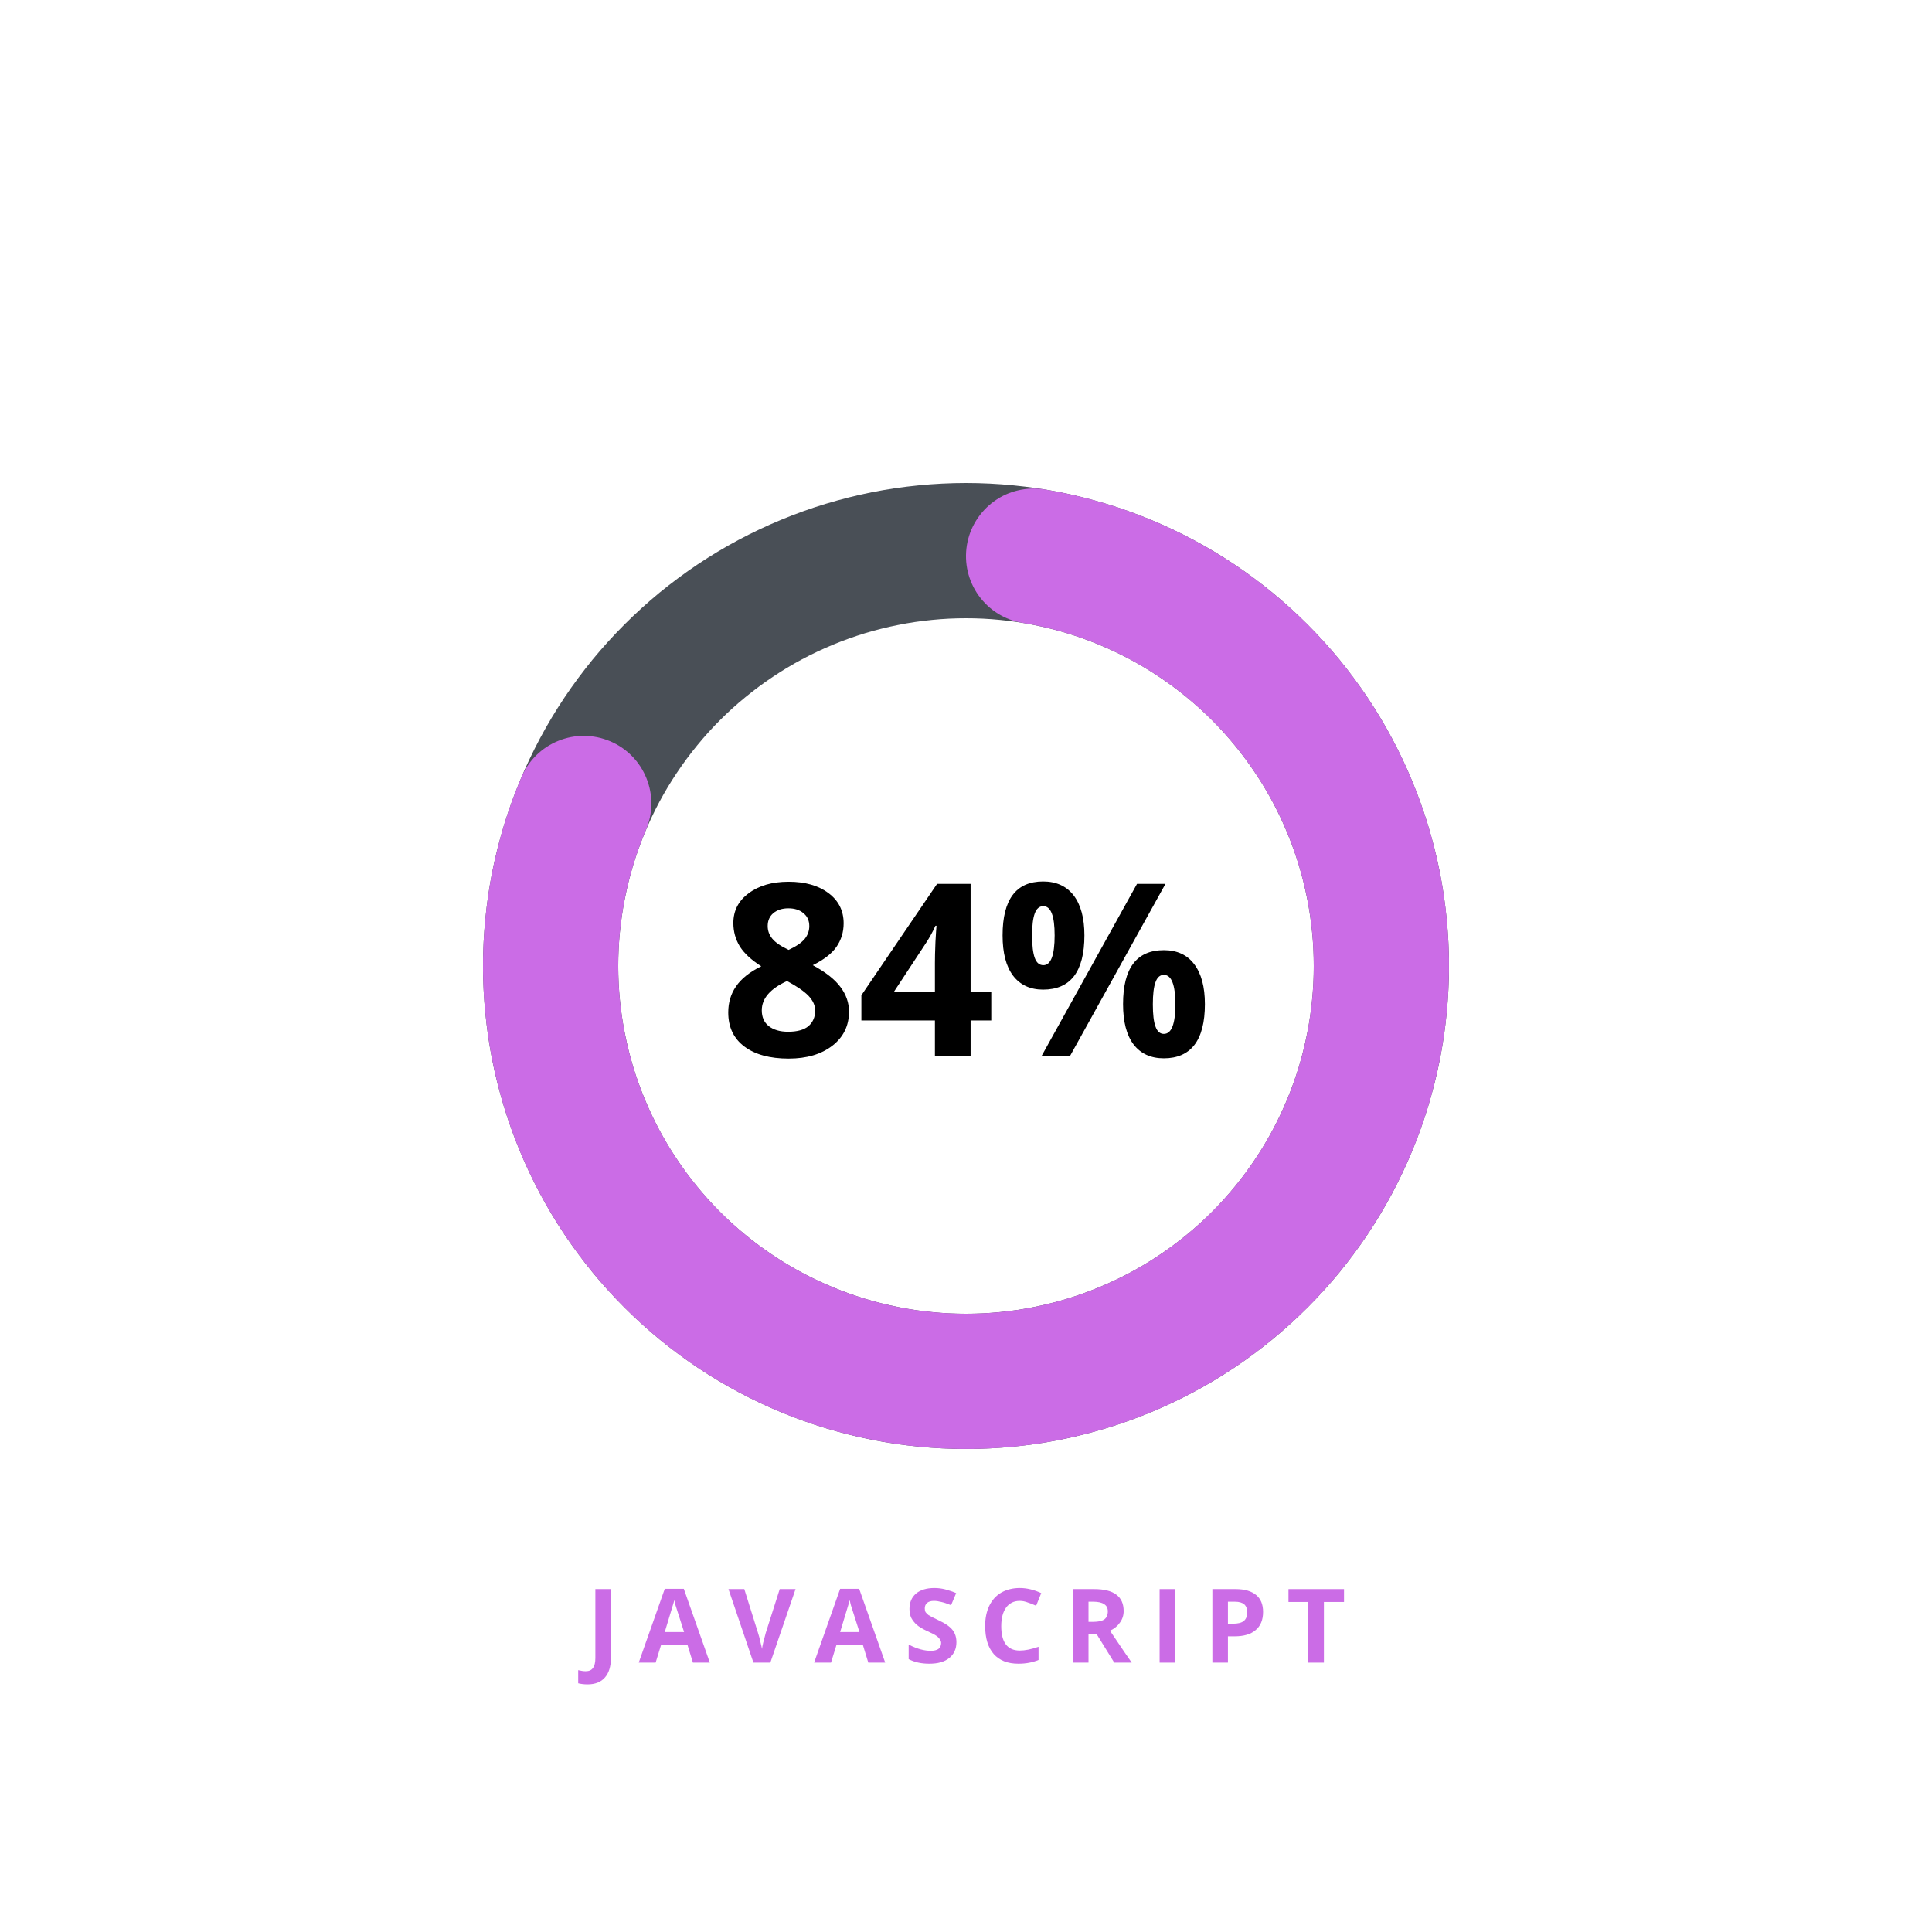 <?xml version="1.0" encoding="UTF-8"?><svg xmlns="http://www.w3.org/2000/svg" xmlns:xlink="http://www.w3.org/1999/xlink" contentScriptType="text/ecmascript" width="112.5" zoomAndPan="magnify" contentStyleType="text/css" viewBox="0 0 112.5 112.5" height="112.5" preserveAspectRatio="xMidYMid meet" version="1.0"><defs><g><g id="glyph-0-0"/><g id="glyph-0-1"><path d="M 4.016 -10.156 C 4.973 -10.156 5.742 -9.938 6.328 -9.5 C 6.922 -9.062 7.219 -8.473 7.219 -7.734 C 7.219 -7.223 7.078 -6.766 6.797 -6.359 C 6.516 -5.961 6.055 -5.609 5.422 -5.297 C 6.172 -4.891 6.707 -4.469 7.031 -4.031 C 7.363 -3.594 7.531 -3.113 7.531 -2.594 C 7.531 -1.77 7.207 -1.109 6.562 -0.609 C 5.914 -0.109 5.066 0.141 4.016 0.141 C 2.922 0.141 2.062 -0.094 1.438 -0.562 C 0.812 -1.031 0.5 -1.691 0.5 -2.547 C 0.5 -3.117 0.648 -3.625 0.953 -4.062 C 1.254 -4.508 1.742 -4.898 2.422 -5.234 C 1.848 -5.598 1.43 -5.984 1.172 -6.391 C 0.922 -6.805 0.797 -7.258 0.797 -7.75 C 0.797 -8.469 1.094 -9.047 1.688 -9.484 C 2.281 -9.93 3.055 -10.156 4.016 -10.156 Z M 2.453 -2.672 C 2.453 -2.273 2.586 -1.969 2.859 -1.75 C 3.141 -1.531 3.516 -1.422 3.984 -1.422 C 4.516 -1.422 4.91 -1.531 5.172 -1.75 C 5.43 -1.977 5.562 -2.281 5.562 -2.656 C 5.562 -2.957 5.43 -3.242 5.172 -3.516 C 4.91 -3.785 4.492 -4.07 3.922 -4.375 C 2.941 -3.926 2.453 -3.359 2.453 -2.672 Z M 4 -8.609 C 3.645 -8.609 3.352 -8.516 3.125 -8.328 C 2.906 -8.141 2.797 -7.891 2.797 -7.578 C 2.797 -7.305 2.883 -7.062 3.062 -6.844 C 3.238 -6.625 3.555 -6.406 4.016 -6.188 C 4.461 -6.395 4.773 -6.609 4.953 -6.828 C 5.129 -7.047 5.219 -7.297 5.219 -7.578 C 5.219 -7.898 5.102 -8.148 4.875 -8.328 C 4.656 -8.516 4.363 -8.609 4 -8.609 Z M 4 -8.609 "/></g><g id="glyph-0-2"><path d="M 7.797 -2.078 L 6.594 -2.078 L 6.594 0 L 4.516 0 L 4.516 -2.078 L 0.234 -2.078 L 0.234 -3.547 L 4.641 -10.031 L 6.594 -10.031 L 6.594 -3.719 L 7.797 -3.719 Z M 4.516 -3.719 L 4.516 -5.422 C 4.516 -5.703 4.523 -6.113 4.547 -6.656 C 4.578 -7.195 4.598 -7.508 4.609 -7.594 L 4.547 -7.594 C 4.379 -7.219 4.176 -6.852 3.938 -6.5 L 2.109 -3.719 Z M 4.516 -3.719 "/></g><g id="glyph-0-3"><path d="M 2.156 -7.031 C 2.156 -6.445 2.207 -6.008 2.312 -5.719 C 2.414 -5.438 2.582 -5.297 2.812 -5.297 C 3.25 -5.297 3.469 -5.875 3.469 -7.031 C 3.469 -8.164 3.25 -8.734 2.812 -8.734 C 2.582 -8.734 2.414 -8.594 2.312 -8.312 C 2.207 -8.031 2.156 -7.602 2.156 -7.031 Z M 5.203 -7.031 C 5.203 -5.977 5 -5.188 4.594 -4.656 C 4.188 -4.133 3.586 -3.875 2.797 -3.875 C 2.047 -3.875 1.461 -4.145 1.047 -4.688 C 0.641 -5.227 0.438 -6.008 0.438 -7.031 C 0.438 -9.125 1.223 -10.172 2.797 -10.172 C 3.566 -10.172 4.16 -9.898 4.578 -9.359 C 4.992 -8.816 5.203 -8.039 5.203 -7.031 Z M 9.922 -10.031 L 4.359 0 L 2.703 0 L 8.266 -10.031 Z M 9.188 -3.016 C 9.188 -2.43 9.238 -2 9.344 -1.719 C 9.445 -1.438 9.609 -1.297 9.828 -1.297 C 10.273 -1.297 10.5 -1.867 10.5 -3.016 C 10.5 -4.16 10.273 -4.734 9.828 -4.734 C 9.609 -4.734 9.445 -4.594 9.344 -4.312 C 9.238 -4.031 9.188 -3.598 9.188 -3.016 Z M 12.219 -3.031 C 12.219 -1.977 12.016 -1.188 11.609 -0.656 C 11.203 -0.133 10.609 0.125 9.828 0.125 C 9.066 0.125 8.477 -0.145 8.062 -0.688 C 7.656 -1.227 7.453 -2.008 7.453 -3.031 C 7.453 -5.125 8.242 -6.172 9.828 -6.172 C 10.598 -6.172 11.188 -5.898 11.594 -5.359 C 12.008 -4.816 12.219 -4.039 12.219 -3.031 Z M 12.219 -3.031 "/></g><g id="glyph-1-0"/><g id="glyph-1-1"><path d="M 0.094 1.266 C -0.113 1.266 -0.297 1.242 -0.453 1.203 L -0.453 0.438 C -0.297 0.477 -0.148 0.5 -0.016 0.5 C 0.18 0.5 0.32 0.438 0.406 0.312 C 0.5 0.188 0.547 -0.004 0.547 -0.266 L 0.547 -4.281 L 1.453 -4.281 L 1.453 -0.281 C 1.453 0.219 1.336 0.598 1.109 0.859 C 0.879 1.129 0.539 1.266 0.094 1.266 Z M 0.094 1.266 "/></g><g id="glyph-1-2"><path d="M 3.156 0 L 2.844 -1.016 L 1.297 -1.016 L 0.984 0 L 0 0 L 1.516 -4.297 L 2.625 -4.297 L 4.141 0 Z M 2.641 -1.781 C 2.348 -2.707 2.18 -3.227 2.141 -3.344 C 2.109 -3.469 2.086 -3.566 2.078 -3.641 C 2.004 -3.391 1.816 -2.77 1.516 -1.781 Z M 2.641 -1.781 "/></g><g id="glyph-1-3"><path d="M 2.984 -4.281 L 3.906 -4.281 L 2.438 0 L 1.453 0 L 0 -4.281 L 0.922 -4.281 L 1.719 -1.734 C 1.77 -1.586 1.816 -1.41 1.859 -1.203 C 1.91 -1.004 1.941 -0.867 1.953 -0.797 C 1.973 -0.973 2.047 -1.285 2.172 -1.734 Z M 2.984 -4.281 "/></g><g id="glyph-1-4"><path d="M 3.062 -1.188 C 3.062 -0.801 2.922 -0.492 2.641 -0.266 C 2.367 -0.047 1.984 0.062 1.484 0.062 C 1.023 0.062 0.625 -0.023 0.281 -0.203 L 0.281 -1.047 C 0.562 -0.91 0.801 -0.816 1 -0.766 C 1.207 -0.711 1.395 -0.688 1.562 -0.688 C 1.758 -0.688 1.91 -0.723 2.016 -0.797 C 2.117 -0.879 2.172 -0.992 2.172 -1.141 C 2.172 -1.223 2.145 -1.297 2.094 -1.359 C 2.051 -1.43 1.984 -1.5 1.891 -1.562 C 1.805 -1.625 1.625 -1.719 1.344 -1.844 C 1.082 -1.969 0.883 -2.086 0.75 -2.203 C 0.625 -2.316 0.52 -2.445 0.438 -2.594 C 0.363 -2.75 0.328 -2.926 0.328 -3.125 C 0.328 -3.5 0.453 -3.797 0.703 -4.016 C 0.961 -4.234 1.32 -4.344 1.781 -4.344 C 2 -4.344 2.207 -4.316 2.406 -4.266 C 2.613 -4.211 2.828 -4.141 3.047 -4.047 L 2.75 -3.344 C 2.52 -3.438 2.332 -3.5 2.188 -3.531 C 2.039 -3.57 1.895 -3.594 1.75 -3.594 C 1.57 -3.594 1.438 -3.551 1.344 -3.469 C 1.258 -3.383 1.219 -3.281 1.219 -3.156 C 1.219 -3.07 1.234 -3 1.266 -2.938 C 1.305 -2.883 1.363 -2.828 1.438 -2.766 C 1.52 -2.711 1.711 -2.613 2.016 -2.469 C 2.422 -2.281 2.695 -2.086 2.844 -1.891 C 2.988 -1.703 3.062 -1.469 3.062 -1.188 Z M 3.062 -1.188 "/></g><g id="glyph-1-5"><path d="M 2.359 -3.594 C 2.016 -3.594 1.75 -3.461 1.562 -3.203 C 1.375 -2.941 1.281 -2.582 1.281 -2.125 C 1.281 -1.176 1.641 -0.703 2.359 -0.703 C 2.66 -0.703 3.023 -0.773 3.453 -0.922 L 3.453 -0.156 C 3.098 -0.008 2.707 0.062 2.281 0.062 C 1.656 0.062 1.176 -0.125 0.844 -0.5 C 0.508 -0.883 0.344 -1.43 0.344 -2.141 C 0.344 -2.578 0.422 -2.961 0.578 -3.297 C 0.742 -3.641 0.977 -3.898 1.281 -4.078 C 1.594 -4.254 1.953 -4.344 2.359 -4.344 C 2.773 -4.344 3.191 -4.242 3.609 -4.047 L 3.312 -3.312 C 3.156 -3.383 2.992 -3.445 2.828 -3.5 C 2.672 -3.562 2.516 -3.594 2.359 -3.594 Z M 2.359 -3.594 "/></g><g id="glyph-1-6"><path d="M 1.453 -2.375 L 1.734 -2.375 C 2.023 -2.375 2.238 -2.422 2.375 -2.516 C 2.508 -2.617 2.578 -2.773 2.578 -2.984 C 2.578 -3.18 2.504 -3.32 2.359 -3.406 C 2.223 -3.5 2.008 -3.547 1.719 -3.547 L 1.453 -3.547 Z M 1.453 -1.641 L 1.453 0 L 0.547 0 L 0.547 -4.281 L 1.781 -4.281 C 2.363 -4.281 2.797 -4.172 3.078 -3.953 C 3.359 -3.742 3.5 -3.426 3.5 -3 C 3.5 -2.75 3.426 -2.523 3.281 -2.328 C 3.145 -2.129 2.953 -1.973 2.703 -1.859 C 3.348 -0.898 3.77 -0.281 3.969 0 L 2.953 0 L 1.938 -1.641 Z M 1.453 -1.641 "/></g><g id="glyph-1-7"><path d="M 0.547 0 L 0.547 -4.281 L 1.453 -4.281 L 1.453 0 Z M 0.547 0 "/></g><g id="glyph-1-8"><path d="M 1.453 -2.266 L 1.75 -2.266 C 2.031 -2.266 2.238 -2.316 2.375 -2.422 C 2.508 -2.535 2.578 -2.703 2.578 -2.922 C 2.578 -3.129 2.52 -3.285 2.406 -3.391 C 2.289 -3.492 2.109 -3.547 1.859 -3.547 L 1.453 -3.547 Z M 3.5 -2.953 C 3.5 -2.484 3.352 -2.129 3.062 -1.891 C 2.781 -1.648 2.375 -1.531 1.844 -1.531 L 1.453 -1.531 L 1.453 0 L 0.547 0 L 0.547 -4.281 L 1.906 -4.281 C 2.426 -4.281 2.82 -4.164 3.094 -3.938 C 3.363 -3.719 3.5 -3.391 3.5 -2.953 Z M 3.5 -2.953 "/></g><g id="glyph-1-9"><path d="M 2.188 0 L 1.281 0 L 1.281 -3.531 L 0.125 -3.531 L 0.125 -4.281 L 3.359 -4.281 L 3.359 -3.531 L 2.188 -3.531 Z M 2.188 0 "/></g></g></defs><g fill="rgb(0%, 0%, 0%)" fill-opacity="1"><use x="41.906" y="61.5" xmlns:xlink="http://www.w3.org/1999/xlink" xlink:href="#glyph-0-1" xlink:type="simple" xlink:actuate="onLoad" xlink:show="embed"/></g><g fill="rgb(0%, 0%, 0%)" fill-opacity="1"><use x="49.924" y="61.5" xmlns:xlink="http://www.w3.org/1999/xlink" xlink:href="#glyph-0-2" xlink:type="simple" xlink:actuate="onLoad" xlink:show="embed"/></g><g fill="rgb(0%, 0%, 0%)" fill-opacity="1"><use x="57.942" y="61.5" xmlns:xlink="http://www.w3.org/1999/xlink" xlink:href="#glyph-0-3" xlink:type="simple" xlink:actuate="onLoad" xlink:show="embed"/></g><path fill="rgb(28.629%, 30.98%, 33.73%)" d="M 56.25 28.125 C 57.172 28.125 58.09 28.172 59.008 28.262 C 59.922 28.352 60.832 28.484 61.738 28.664 C 62.641 28.844 63.531 29.07 64.414 29.336 C 65.297 29.602 66.16 29.914 67.012 30.266 C 67.863 30.617 68.695 31.012 69.508 31.445 C 70.32 31.879 71.109 32.352 71.875 32.863 C 72.641 33.375 73.379 33.926 74.094 34.508 C 74.805 35.094 75.484 35.711 76.137 36.363 C 76.789 37.016 77.406 37.695 77.992 38.406 C 78.574 39.121 79.125 39.859 79.637 40.625 C 80.148 41.391 80.621 42.18 81.055 42.992 C 81.488 43.805 81.883 44.637 82.234 45.488 C 82.586 46.34 82.898 47.203 83.164 48.086 C 83.43 48.969 83.656 49.859 83.836 50.762 C 84.016 51.668 84.148 52.578 84.238 53.492 C 84.328 54.41 84.375 55.328 84.375 56.25 C 84.375 57.172 84.328 58.09 84.238 59.008 C 84.148 59.922 84.016 60.832 83.836 61.738 C 83.656 62.641 83.43 63.531 83.164 64.414 C 82.898 65.297 82.586 66.16 82.234 67.012 C 81.883 67.863 81.488 68.695 81.055 69.508 C 80.621 70.32 80.148 71.109 79.637 71.875 C 79.125 72.641 78.574 73.379 77.992 74.094 C 77.406 74.805 76.789 75.484 76.137 76.137 C 75.484 76.789 74.805 77.406 74.094 77.992 C 73.379 78.574 72.641 79.125 71.875 79.637 C 71.109 80.148 70.32 80.621 69.508 81.055 C 68.695 81.488 67.863 81.883 67.012 82.234 C 66.16 82.586 65.297 82.898 64.414 83.164 C 63.531 83.43 62.641 83.656 61.738 83.836 C 60.832 84.016 59.922 84.148 59.008 84.238 C 58.09 84.328 57.172 84.375 56.25 84.375 C 55.328 84.375 54.41 84.328 53.492 84.238 C 52.578 84.148 51.668 84.016 50.762 83.836 C 49.859 83.656 48.969 83.43 48.086 83.164 C 47.203 82.898 46.34 82.586 45.488 82.234 C 44.637 81.883 43.805 81.488 42.992 81.055 C 42.18 80.621 41.391 80.148 40.625 79.637 C 39.859 79.125 39.121 78.574 38.406 77.992 C 37.695 77.406 37.016 76.789 36.363 76.137 C 35.711 75.484 35.094 74.805 34.508 74.094 C 33.926 73.379 33.375 72.641 32.863 71.875 C 32.352 71.109 31.879 70.32 31.445 69.508 C 31.012 68.695 30.617 67.863 30.266 67.012 C 29.914 66.16 29.602 65.297 29.336 64.414 C 29.07 63.531 28.844 62.641 28.664 61.738 C 28.484 60.832 28.352 59.922 28.262 59.008 C 28.172 58.09 28.125 57.172 28.125 56.25 C 28.125 55.328 28.172 54.41 28.262 53.492 C 28.352 52.578 28.484 51.668 28.664 50.762 C 28.844 49.859 29.07 48.969 29.336 48.086 C 29.602 47.203 29.914 46.34 30.266 45.488 C 30.617 44.637 31.012 43.805 31.445 42.992 C 31.879 42.18 32.352 41.391 32.863 40.625 C 33.375 39.859 33.926 39.121 34.508 38.406 C 35.094 37.695 35.711 37.016 36.363 36.363 C 37.016 35.711 37.695 35.094 38.406 34.508 C 39.121 33.926 39.859 33.375 40.625 32.863 C 41.391 32.352 42.18 31.879 42.992 31.445 C 43.805 31.012 44.637 30.617 45.488 30.266 C 46.34 29.914 47.203 29.602 48.086 29.336 C 48.969 29.07 49.859 28.844 50.762 28.664 C 51.668 28.484 52.578 28.352 53.492 28.262 C 54.41 28.172 55.328 28.125 56.25 28.125 L 56.25 36 C 55.586 36 54.926 36.031 54.266 36.098 C 53.605 36.164 52.949 36.258 52.301 36.391 C 51.648 36.52 51.008 36.68 50.371 36.871 C 49.738 37.066 49.113 37.289 48.5 37.543 C 47.887 37.797 47.289 38.078 46.703 38.391 C 46.121 38.703 45.551 39.043 45 39.414 C 44.449 39.781 43.918 40.176 43.402 40.598 C 42.891 41.016 42.398 41.461 41.93 41.93 C 41.461 42.398 41.016 42.891 40.598 43.402 C 40.176 43.918 39.781 44.449 39.414 45 C 39.043 45.551 38.703 46.121 38.391 46.703 C 38.078 47.289 37.797 47.887 37.543 48.5 C 37.289 49.113 37.066 49.738 36.871 50.371 C 36.68 51.008 36.52 51.648 36.391 52.301 C 36.258 52.949 36.164 53.605 36.098 54.266 C 36.031 54.926 36 55.586 36 56.25 C 36 56.914 36.031 57.574 36.098 58.234 C 36.164 58.895 36.258 59.551 36.391 60.199 C 36.52 60.852 36.68 61.492 36.871 62.129 C 37.066 62.762 37.289 63.387 37.543 64 C 37.797 64.613 38.078 65.211 38.391 65.797 C 38.703 66.379 39.043 66.949 39.414 67.5 C 39.781 68.051 40.176 68.582 40.598 69.098 C 41.016 69.609 41.461 70.102 41.93 70.57 C 42.398 71.039 42.891 71.484 43.402 71.902 C 43.918 72.324 44.449 72.719 45 73.086 C 45.551 73.457 46.121 73.797 46.703 74.109 C 47.289 74.422 47.887 74.703 48.5 74.957 C 49.113 75.211 49.738 75.434 50.371 75.629 C 51.008 75.82 51.648 75.98 52.301 76.109 C 52.949 76.242 53.605 76.336 54.266 76.402 C 54.926 76.469 55.586 76.5 56.25 76.5 C 56.914 76.5 57.574 76.469 58.234 76.402 C 58.895 76.336 59.551 76.242 60.199 76.109 C 60.852 75.98 61.492 75.82 62.129 75.629 C 62.762 75.434 63.387 75.211 64 74.957 C 64.613 74.703 65.211 74.422 65.797 74.109 C 66.379 73.797 66.949 73.457 67.5 73.086 C 68.051 72.719 68.582 72.324 69.098 71.902 C 69.609 71.484 70.102 71.039 70.57 70.57 C 71.039 70.102 71.484 69.609 71.902 69.098 C 72.324 68.582 72.719 68.051 73.086 67.5 C 73.457 66.949 73.797 66.379 74.109 65.797 C 74.422 65.211 74.703 64.613 74.957 64 C 75.211 63.387 75.434 62.762 75.629 62.129 C 75.82 61.492 75.98 60.852 76.109 60.199 C 76.242 59.551 76.336 58.895 76.402 58.234 C 76.469 57.574 76.5 56.914 76.5 56.25 C 76.5 55.586 76.469 54.926 76.402 54.266 C 76.336 53.605 76.242 52.949 76.109 52.301 C 75.98 51.648 75.82 51.008 75.629 50.371 C 75.434 49.738 75.211 49.113 74.957 48.5 C 74.703 47.887 74.422 47.289 74.109 46.703 C 73.797 46.121 73.457 45.551 73.086 45 C 72.719 44.449 72.324 43.918 71.902 43.402 C 71.484 42.891 71.039 42.398 70.57 41.93 C 70.102 41.461 69.609 41.016 69.098 40.598 C 68.582 40.176 68.051 39.781 67.5 39.414 C 66.949 39.043 66.379 38.703 65.797 38.391 C 65.211 38.078 64.613 37.797 64 37.543 C 63.387 37.289 62.762 37.066 62.129 36.871 C 61.492 36.68 60.852 36.52 60.199 36.391 C 59.551 36.258 58.895 36.164 58.234 36.098 C 57.574 36.031 56.914 36 56.25 36 Z M 56.25 28.125 " fill-opacity="1" fill-rule="nonzero"/><path fill="rgb(79.61%, 42.349%, 90.199%)" d="M 60.828 28.5 C 61.785 28.656 62.727 28.863 63.66 29.117 C 64.594 29.375 65.512 29.676 66.414 30.027 C 67.316 30.375 68.199 30.77 69.062 31.211 C 69.922 31.652 70.758 32.137 71.57 32.664 C 72.383 33.191 73.164 33.758 73.918 34.367 C 74.672 34.977 75.391 35.621 76.078 36.301 C 76.762 36.984 77.414 37.699 78.027 38.449 C 78.637 39.199 79.211 39.977 79.742 40.785 C 80.273 41.594 80.766 42.43 81.211 43.289 C 81.656 44.145 82.055 45.027 82.41 45.926 C 82.766 46.828 83.074 47.742 83.336 48.676 C 83.598 49.605 83.809 50.551 83.973 51.504 C 84.137 52.457 84.25 53.418 84.312 54.383 C 84.379 55.348 84.391 56.316 84.355 57.281 C 84.32 58.25 84.234 59.211 84.102 60.172 C 83.965 61.129 83.781 62.078 83.547 63.016 C 83.316 63.957 83.035 64.883 82.707 65.793 C 82.379 66.703 82.004 67.594 81.582 68.465 C 81.164 69.336 80.699 70.184 80.191 71.008 C 79.684 71.832 79.133 72.629 78.543 73.395 C 77.953 74.164 77.328 74.898 76.66 75.602 C 75.996 76.301 75.293 76.969 74.559 77.598 C 73.824 78.227 73.059 78.82 72.266 79.371 C 71.469 79.922 70.648 80.43 69.801 80.895 C 68.953 81.363 68.082 81.785 67.191 82.16 C 66.297 82.535 65.391 82.867 64.465 83.148 C 63.539 83.43 62.602 83.664 61.652 83.852 C 60.699 84.039 59.742 84.176 58.781 84.262 C 57.816 84.348 56.852 84.387 55.883 84.371 C 54.914 84.359 53.949 84.297 52.988 84.184 C 52.027 84.074 51.074 83.91 50.129 83.699 C 49.188 83.492 48.254 83.23 47.336 82.926 C 46.418 82.617 45.52 82.266 44.637 81.867 C 43.758 81.465 42.898 81.023 42.062 80.535 C 41.227 80.047 40.418 79.516 39.637 78.945 C 38.855 78.371 38.105 77.762 37.387 77.113 C 36.672 76.465 35.988 75.781 35.34 75.059 C 34.695 74.34 34.086 73.59 33.516 72.809 C 32.945 72.023 32.418 71.215 31.93 70.379 C 31.445 69.543 31.004 68.684 30.605 67.801 C 30.207 66.918 29.859 66.016 29.555 65.098 C 29.25 64.18 28.992 63.246 28.785 62.301 C 28.574 61.355 28.418 60.402 28.309 59.441 C 28.195 58.48 28.137 57.516 28.125 56.547 C 28.117 55.582 28.156 54.613 28.246 53.652 C 28.336 52.688 28.473 51.73 28.66 50.781 C 28.852 49.832 29.086 48.895 29.371 47.969 C 29.656 47.047 29.988 46.137 30.367 45.246 C 30.57 44.766 30.859 44.344 31.23 43.977 C 31.605 43.613 32.031 43.332 32.516 43.137 C 33 42.941 33.504 42.844 34.027 42.852 C 34.551 42.855 35.051 42.961 35.531 43.164 C 36.012 43.367 36.434 43.656 36.801 44.027 C 37.168 44.402 37.445 44.828 37.641 45.312 C 37.836 45.797 37.934 46.301 37.93 46.824 C 37.922 47.348 37.816 47.848 37.613 48.328 C 37.34 48.969 37.102 49.621 36.898 50.289 C 36.691 50.953 36.523 51.629 36.387 52.312 C 36.25 52.996 36.152 53.684 36.086 54.379 C 36.023 55.074 35.992 55.77 36 56.465 C 36.008 57.16 36.051 57.855 36.129 58.547 C 36.211 59.242 36.324 59.926 36.473 60.609 C 36.625 61.289 36.809 61.961 37.027 62.621 C 37.246 63.281 37.5 63.93 37.785 64.566 C 38.074 65.199 38.391 65.82 38.742 66.422 C 39.09 67.023 39.473 67.609 39.883 68.172 C 40.293 68.734 40.73 69.273 41.195 69.793 C 41.66 70.312 42.152 70.805 42.668 71.27 C 43.188 71.738 43.727 72.18 44.289 72.59 C 44.852 73 45.434 73.383 46.035 73.734 C 46.637 74.086 47.254 74.406 47.891 74.691 C 48.523 74.98 49.172 75.234 49.832 75.457 C 50.492 75.676 51.164 75.863 51.844 76.016 C 52.523 76.168 53.211 76.281 53.902 76.363 C 54.594 76.445 55.289 76.488 55.984 76.5 C 56.684 76.508 57.379 76.48 58.07 76.418 C 58.766 76.355 59.453 76.258 60.137 76.125 C 60.824 75.988 61.496 75.82 62.164 75.617 C 62.832 75.414 63.484 75.176 64.125 74.906 C 64.77 74.633 65.395 74.332 66.004 73.996 C 66.617 73.66 67.207 73.293 67.781 72.895 C 68.355 72.5 68.906 72.074 69.434 71.621 C 69.961 71.168 70.465 70.688 70.945 70.184 C 71.426 69.676 71.879 69.148 72.301 68.594 C 72.727 68.043 73.121 67.469 73.488 66.875 C 73.855 66.281 74.188 65.672 74.492 65.047 C 74.793 64.418 75.062 63.777 75.301 63.121 C 75.535 62.465 75.738 61.801 75.906 61.121 C 76.074 60.445 76.207 59.762 76.301 59.074 C 76.398 58.383 76.461 57.691 76.488 56.992 C 76.512 56.297 76.5 55.602 76.457 54.906 C 76.41 54.211 76.328 53.52 76.211 52.832 C 76.094 52.145 75.938 51.469 75.75 50.797 C 75.562 50.125 75.344 49.465 75.086 48.816 C 74.832 48.168 74.543 47.535 74.223 46.918 C 73.898 46.297 73.547 45.699 73.164 45.117 C 72.781 44.535 72.371 43.973 71.93 43.434 C 71.488 42.895 71.02 42.379 70.527 41.887 C 70.031 41.398 69.512 40.934 68.973 40.496 C 68.43 40.055 67.867 39.648 67.281 39.27 C 66.695 38.891 66.094 38.539 65.473 38.223 C 64.855 37.906 64.219 37.621 63.57 37.367 C 62.918 37.117 62.258 36.898 61.586 36.715 C 60.914 36.531 60.234 36.383 59.547 36.27 C 59.031 36.184 58.551 36.004 58.109 35.73 C 57.664 35.453 57.293 35.102 56.988 34.68 C 56.684 34.254 56.473 33.789 56.352 33.281 C 56.234 32.77 56.219 32.258 56.301 31.746 C 56.387 31.23 56.566 30.75 56.844 30.305 C 57.121 29.863 57.469 29.488 57.895 29.184 C 58.316 28.879 58.785 28.668 59.293 28.551 C 59.801 28.434 60.312 28.414 60.828 28.5 Z M 60.828 28.5 " fill-opacity="1" fill-rule="nonzero"/><g fill="rgb(79.61%, 42.349%, 90.199%)" fill-opacity="1"><use x="34.121" y="96.814" xmlns:xlink="http://www.w3.org/1999/xlink" xlink:href="#glyph-1-1" xlink:type="simple" xlink:actuate="onLoad" xlink:show="embed"/></g><g fill="rgb(79.61%, 42.349%, 90.199%)" fill-opacity="1"><use x="37.193" y="96.814" xmlns:xlink="http://www.w3.org/1999/xlink" xlink:href="#glyph-1-2" xlink:type="simple" xlink:actuate="onLoad" xlink:show="embed"/></g><g fill="rgb(79.61%, 42.349%, 90.199%)" fill-opacity="1"><use x="42.419" y="96.814" xmlns:xlink="http://www.w3.org/1999/xlink" xlink:href="#glyph-1-3" xlink:type="simple" xlink:actuate="onLoad" xlink:show="embed"/></g><g fill="rgb(79.61%, 42.349%, 90.199%)" fill-opacity="1"><use x="47.405" y="96.814" xmlns:xlink="http://www.w3.org/1999/xlink" xlink:href="#glyph-1-2" xlink:type="simple" xlink:actuate="onLoad" xlink:show="embed"/></g><g fill="rgb(79.61%, 42.349%, 90.199%)" fill-opacity="1"><use x="52.63" y="96.814" xmlns:xlink="http://www.w3.org/1999/xlink" xlink:href="#glyph-1-4" xlink:type="simple" xlink:actuate="onLoad" xlink:show="embed"/></g><g fill="rgb(79.61%, 42.349%, 90.199%)" fill-opacity="1"><use x="57.021" y="96.814" xmlns:xlink="http://www.w3.org/1999/xlink" xlink:href="#glyph-1-5" xlink:type="simple" xlink:actuate="onLoad" xlink:show="embed"/></g><g fill="rgb(79.61%, 42.349%, 90.199%)" fill-opacity="1"><use x="61.93" y="96.814" xmlns:xlink="http://www.w3.org/1999/xlink" xlink:href="#glyph-1-6" xlink:type="simple" xlink:actuate="onLoad" xlink:show="embed"/></g><g fill="rgb(79.61%, 42.349%, 90.199%)" fill-opacity="1"><use x="66.977" y="96.814" xmlns:xlink="http://www.w3.org/1999/xlink" xlink:href="#glyph-1-7" xlink:type="simple" xlink:actuate="onLoad" xlink:show="embed"/></g><g fill="rgb(79.61%, 42.349%, 90.199%)" fill-opacity="1"><use x="70.049" y="96.814" xmlns:xlink="http://www.w3.org/1999/xlink" xlink:href="#glyph-1-8" xlink:type="simple" xlink:actuate="onLoad" xlink:show="embed"/></g><g fill="rgb(79.61%, 42.349%, 90.199%)" fill-opacity="1"><use x="74.903" y="96.814" xmlns:xlink="http://www.w3.org/1999/xlink" xlink:href="#glyph-1-9" xlink:type="simple" xlink:actuate="onLoad" xlink:show="embed"/></g></svg>
